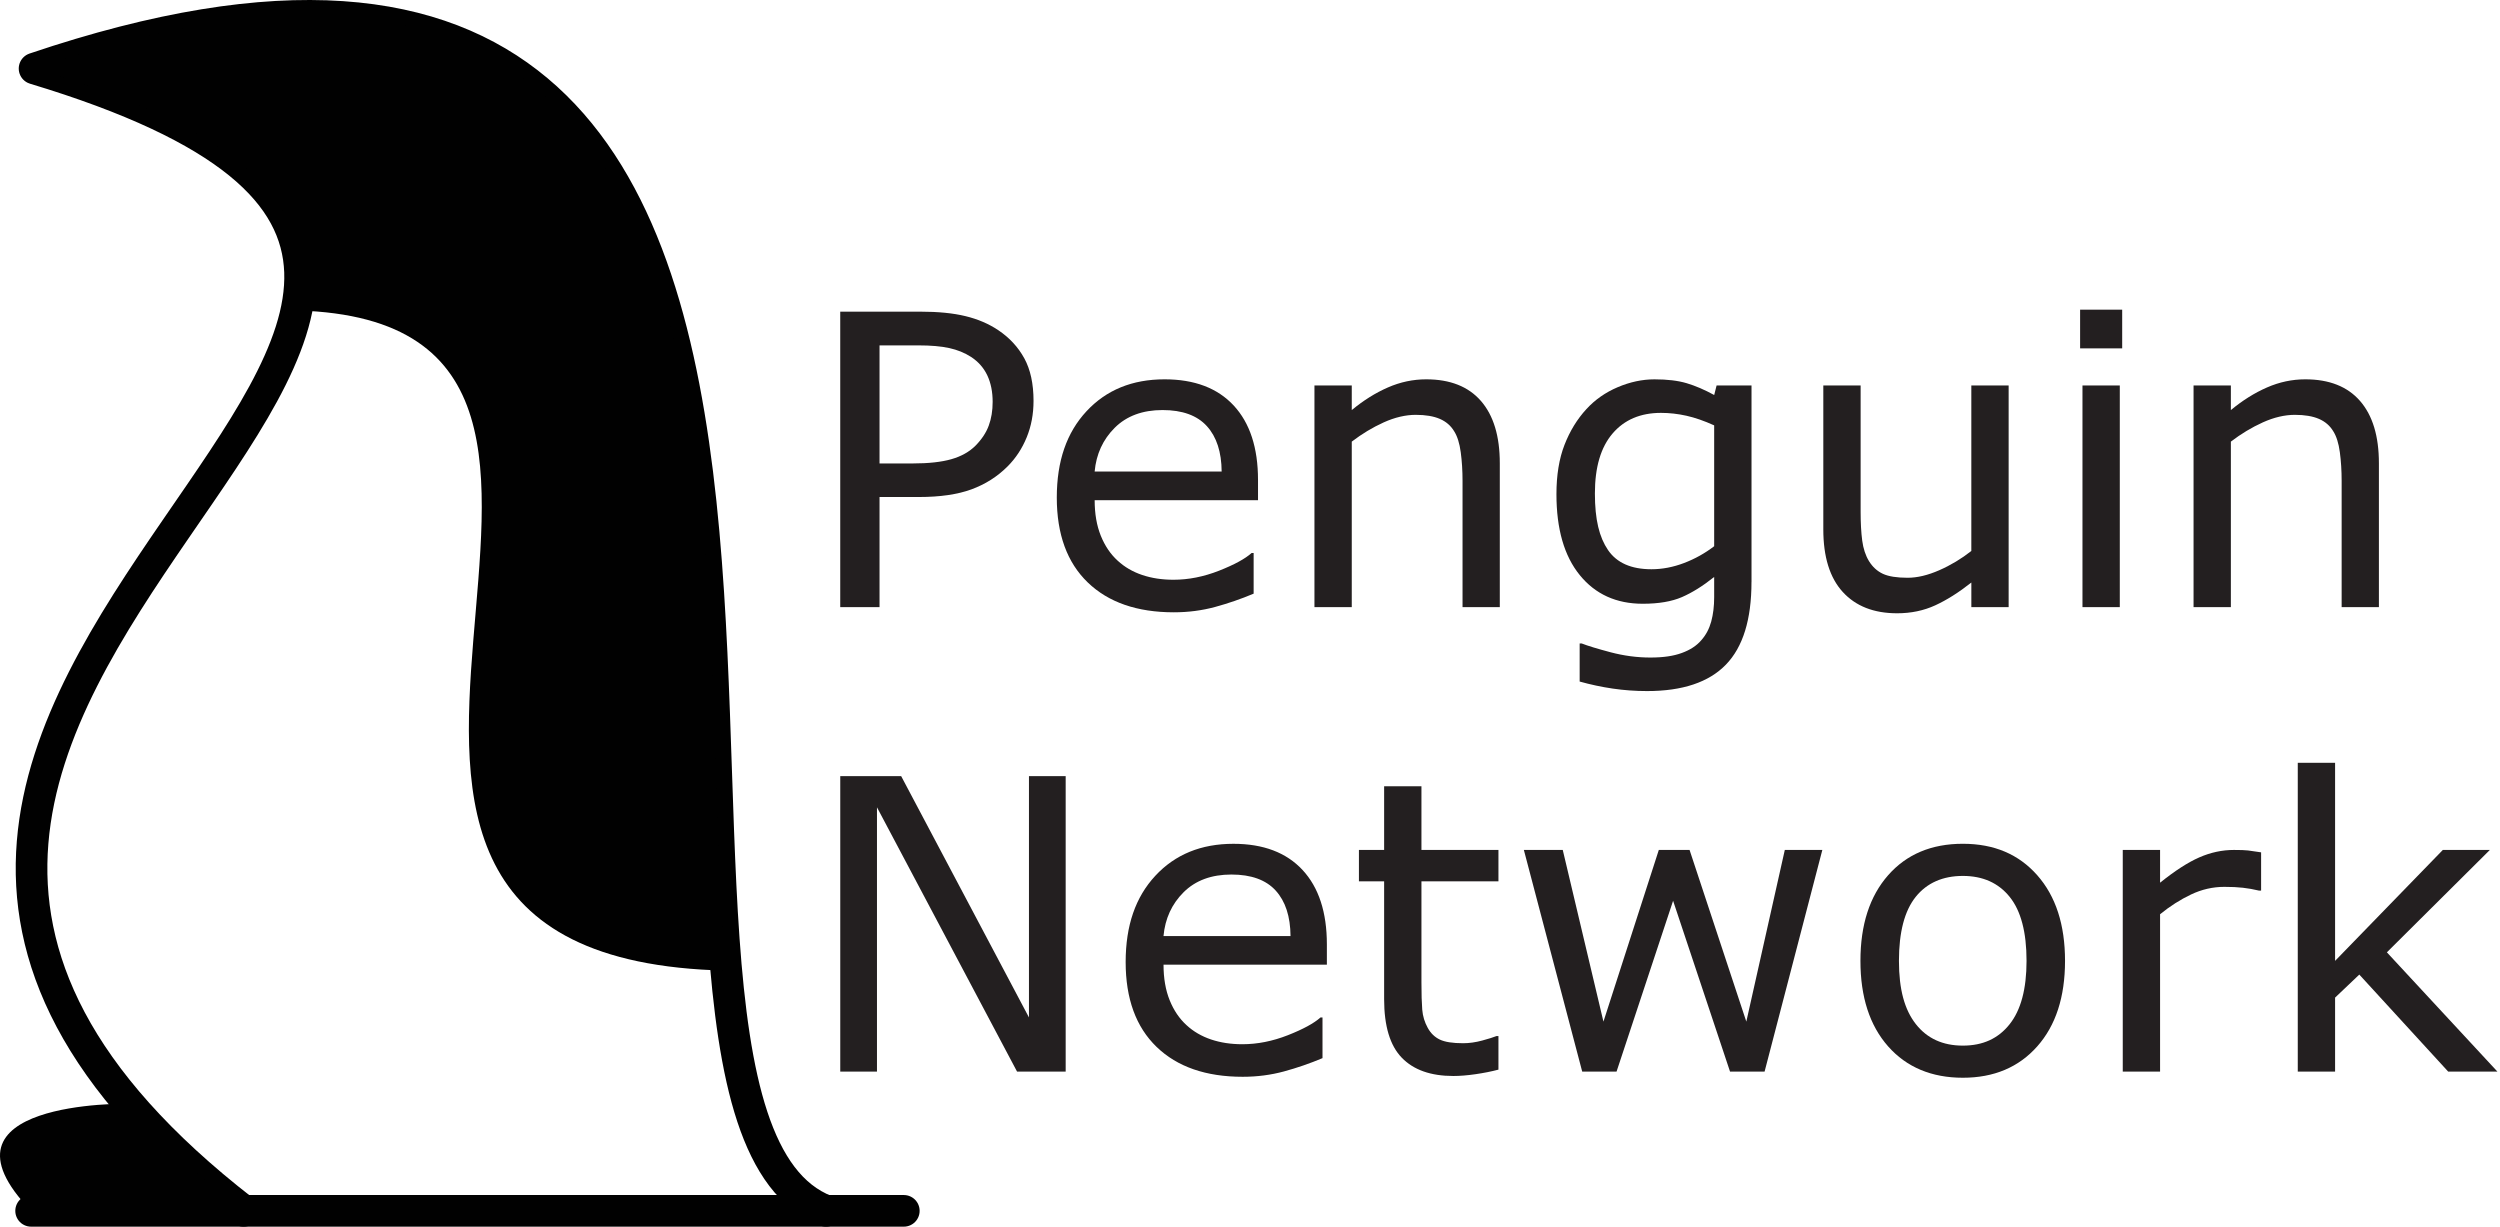<?xml version="1.0" encoding="UTF-8"?>
<svg id="Layer_1" data-name="Layer 1" xmlns="http://www.w3.org/2000/svg" viewBox="0 0 1044.5 512.5">
  <defs>
    <style>
      .cls-1 {
        fill: #231f20;
      }

      .cls-2 {
        fill: none;
        stroke: #010101;
        stroke-linecap: round;
        stroke-linejoin: round;
        stroke-width: 13.22px;
      }

      .cls-3 {
        fill: #010101;
        fill-rule: evenodd;
      }
    </style>
  </defs>
  <g>
    <path class="cls-2" d="m101.8,505.89C-183.39,284.95,340.06,126.84,14.44,28.64,428.87-111.42,228.15,460.4,345.12,505.89"/>
    <path class="cls-2" d="m13,505.89h364.61"/>
    <path class="cls-3" d="m124.18,129.72c179.78,5.05-43.32,270.74,179.06,275.8C288.08,234.4,333.56-79.66,14.44,28.64c95.3,28.16,117.69,62.09,109.75,101.08h-.01Z"/>
    <path class="cls-3" d="m101.8,505.89c-20.22-15.16-36.1-30.33-48.37-44.76,0,0-85.19-1.45-40.43,44.76h88.81,0Z"/>
  </g>
  <g>
    <path class="cls-1" d="m431.81,167.52c0,5.47-.95,10.54-2.86,15.21-1.91,4.67-4.57,8.72-8,12.15-4.26,4.26-9.29,7.45-15.09,9.58-5.8,2.13-13.13,3.19-21.97,3.19h-16.42v46.01h-16.42v-123.45h33.5c7.41,0,13.68.62,18.82,1.87,5.14,1.24,9.7,3.19,13.68,5.85,4.7,3.15,8.33,7.08,10.9,11.77,2.57,4.7,3.86,10.64,3.86,17.83Zm-17.08.41c0-4.26-.75-7.96-2.24-11.11-1.49-3.15-3.76-5.72-6.8-7.71-2.65-1.71-5.68-2.94-9.08-3.69-3.4-.75-7.7-1.12-12.89-1.12h-16.25v49.33h13.85c6.63,0,12.02-.59,16.17-1.78,4.15-1.19,7.52-3.08,10.11-5.68,2.6-2.65,4.44-5.44,5.51-8.37,1.08-2.93,1.62-6.22,1.62-9.87Z"/>
    <path class="cls-1" d="m525.58,208.97h-68.23c0,5.69.86,10.65,2.57,14.88,1.71,4.23,4.06,7.7,7.05,10.41,2.87,2.65,6.29,4.64,10.24,5.97,3.95,1.33,8.3,1.99,13.06,1.99,6.3,0,12.64-1.26,19.03-3.77,6.38-2.51,10.93-4.99,13.64-7.42h.83v17c-5.25,2.21-10.61,4.06-16.08,5.55s-11.22,2.24-17.25,2.24c-15.37,0-27.36-4.16-35.98-12.48-8.62-8.32-12.93-20.13-12.93-35.44s4.13-27.17,12.4-36.07c8.26-8.9,19.14-13.35,32.62-13.35,12.49,0,22.12,3.65,28.89,10.94,6.77,7.3,10.16,17.66,10.16,31.09v8.46Zm-15.17-11.94c-.06-8.18-2.11-14.51-6.18-18.99s-10.24-6.72-18.53-6.72-14.99,2.46-19.94,7.38c-4.95,4.92-7.75,11.03-8.42,18.32h53.06Z"/>
    <path class="cls-1" d="m626.64,253.66h-15.59v-52.73c0-4.26-.25-8.25-.75-11.98-.5-3.73-1.41-6.65-2.74-8.75-1.38-2.32-3.37-4.05-5.97-5.18-2.6-1.13-5.97-1.7-10.12-1.7s-8.71,1.05-13.35,3.15c-4.64,2.1-9.09,4.78-13.35,8.04v69.15h-15.59v-92.61h15.59v10.28c4.86-4.03,9.89-7.18,15.09-9.45,5.19-2.27,10.53-3.4,16-3.4,10,0,17.63,3.01,22.88,9.04,5.25,6.03,7.88,14.7,7.88,26.03v60.11Z"/>
    <path class="cls-1" d="m731.77,243.13c0,15.7-3.56,27.22-10.7,34.57-7.13,7.35-18.1,11.03-32.91,11.03-4.92,0-9.71-.35-14.38-1.04-4.67-.69-9.27-1.67-13.8-2.94v-15.92h.83c2.54,1,6.58,2.22,12.1,3.69,5.53,1.46,11.05,2.2,16.58,2.2s9.7-.64,13.18-1.91c3.48-1.27,6.19-3.04,8.12-5.31,1.93-2.16,3.32-4.75,4.15-7.79.83-3.04,1.24-6.44,1.24-10.2v-8.46c-4.7,3.76-9.19,6.56-13.47,8.42-4.28,1.85-9.74,2.78-16.37,2.78-11.06,0-19.83-3.99-26.32-11.98-6.5-7.99-9.74-19.25-9.74-33.79,0-7.96,1.12-14.83,3.36-20.6,2.24-5.77,5.29-10.76,9.16-14.96,3.59-3.92,7.96-6.98,13.1-9.16,5.14-2.18,10.25-3.27,15.34-3.27,5.36,0,9.85.54,13.47,1.62,3.62,1.08,7.45,2.72,11.48,4.93l1-3.98h14.59v82.08Zm-15.59-14.92v-50.49c-4.15-1.88-8-3.22-11.57-4.02-3.57-.8-7.12-1.2-10.65-1.2-8.57,0-15.31,2.87-20.23,8.62-4.92,5.75-7.38,14.09-7.38,25.04s1.82,18.27,5.47,23.63c3.65,5.36,9.7,8.04,18.16,8.04,4.53,0,9.08-.87,13.64-2.61,4.56-1.74,8.75-4.08,12.56-7.01Z"/>
    <path class="cls-1" d="m839.22,253.66h-15.59v-10.28c-5.25,4.15-10.28,7.32-15.09,9.53s-10.12,3.32-15.92,3.32c-9.73,0-17.3-2.97-22.72-8.91-5.42-5.94-8.12-14.66-8.12-26.16v-60.11h15.59v52.73c0,4.7.22,8.72.66,12.06.44,3.34,1.38,6.21,2.82,8.58,1.49,2.43,3.43,4.2,5.8,5.31,2.38,1.11,5.83,1.66,10.36,1.66,4.03,0,8.44-1.05,13.22-3.15,4.78-2.1,9.24-4.78,13.39-8.04v-69.15h15.59v92.61Z"/>
    <path class="cls-1" d="m886.65,145.55h-17.58v-16.17h17.58v16.17Zm-1,108.11h-15.59v-92.61h15.59v92.61Z"/>
    <path class="cls-1" d="m993.93,253.66h-15.59v-52.73c0-4.26-.25-8.25-.75-11.98-.5-3.73-1.41-6.65-2.74-8.75-1.38-2.32-3.37-4.05-5.97-5.18-2.6-1.13-5.97-1.7-10.12-1.7s-8.71,1.05-13.35,3.15c-4.64,2.1-9.09,4.78-13.35,8.04v69.15h-15.59v-92.61h15.59v10.28c4.86-4.03,9.89-7.18,15.09-9.45,5.19-2.27,10.53-3.4,16-3.4,10,0,17.63,3.01,22.88,9.04,5.25,6.03,7.88,14.7,7.88,26.03v60.11Z"/>
    <path class="cls-1" d="m445.24,447.72h-20.31l-58.53-110.43v110.43h-15.34v-123.45h25.45l53.39,100.82v-100.82h15.34v123.45Z"/>
    <path class="cls-1" d="m554.35,403.03h-68.23c0,5.69.86,10.65,2.57,14.88,1.71,4.23,4.06,7.7,7.05,10.41,2.87,2.65,6.29,4.64,10.24,5.97,3.95,1.33,8.3,1.99,13.06,1.99,6.3,0,12.64-1.26,19.03-3.77,6.38-2.51,10.93-4.99,13.64-7.42h.83v17c-5.25,2.21-10.61,4.06-16.08,5.55s-11.22,2.24-17.25,2.24c-15.37,0-27.36-4.16-35.98-12.48-8.62-8.32-12.93-20.13-12.93-35.44s4.13-27.17,12.4-36.07c8.26-8.9,19.14-13.35,32.62-13.35,12.49,0,22.12,3.65,28.89,10.94,6.77,7.3,10.16,17.66,10.16,31.09v8.46Zm-15.17-11.94c-.06-8.18-2.11-14.51-6.18-18.99-4.06-4.48-10.24-6.72-18.53-6.72s-14.99,2.46-19.94,7.38c-4.95,4.92-7.75,11.03-8.42,18.32h53.06Z"/>
    <path class="cls-1" d="m626.06,446.89c-2.93.77-6.12,1.41-9.58,1.91-3.46.5-6.54.75-9.25.75-9.45,0-16.64-2.54-21.56-7.63-4.92-5.08-7.38-13.24-7.38-24.46v-49.25h-10.53v-13.1h10.53v-26.61h15.59v26.61h32.17v13.1h-32.17v42.2c0,4.86.11,8.66.33,11.4.22,2.74,1,5.29,2.32,7.67,1.22,2.21,2.89,3.83,5.02,4.85,2.13,1.02,5.38,1.53,9.74,1.53,2.54,0,5.2-.37,7.96-1.12,2.76-.75,4.75-1.37,5.97-1.87h.83v14.01Z"/>
    <path class="cls-1" d="m761.37,355.11l-24.13,92.61h-14.43l-23.79-71.38-23.63,71.38h-14.34l-24.38-92.61h16.25l17,71.72,23.13-71.72h12.85l23.71,71.72,16.08-71.72h15.67Z"/>
    <path class="cls-1" d="m862.77,401.45c0,15.09-3.87,27-11.61,35.73-7.74,8.73-18.1,13.1-31.09,13.1s-23.5-4.37-31.21-13.1c-7.71-8.73-11.57-20.64-11.57-35.73s3.86-27.01,11.57-35.78c7.71-8.76,18.12-13.14,31.21-13.14s23.35,4.38,31.09,13.14c7.74,8.76,11.61,20.69,11.61,35.78Zm-16.08,0c0-11.99-2.35-20.91-7.05-26.74-4.7-5.83-11.22-8.75-19.57-8.75s-15.02,2.92-19.69,8.75c-4.67,5.83-7,14.75-7,26.74s2.35,20.41,7.05,26.41c4.7,6,11.25,9,19.65,9s14.8-2.97,19.52-8.91c4.73-5.94,7.09-14.77,7.09-26.49Z"/>
    <path class="cls-1" d="m944.68,372.1h-.83c-2.32-.55-4.57-.95-6.76-1.2-2.18-.25-4.77-.37-7.75-.37-4.81,0-9.45,1.06-13.93,3.19-4.48,2.13-8.79,4.88-12.93,8.25v65.75h-15.59v-92.61h15.59v13.68c6.19-4.97,11.65-8.5,16.38-10.57,4.73-2.07,9.55-3.11,14.47-3.11,2.71,0,4.67.07,5.89.21,1.21.14,3.04.4,5.47.79v16Z"/>
    <path class="cls-1" d="m1043.42,447.72h-20.56l-37.14-40.54-10.12,9.62v30.92h-15.59v-129.01h15.59v82.74l45.02-46.35h19.65l-43.03,42.78,46.18,49.83Z"/>
  </g>
</svg>